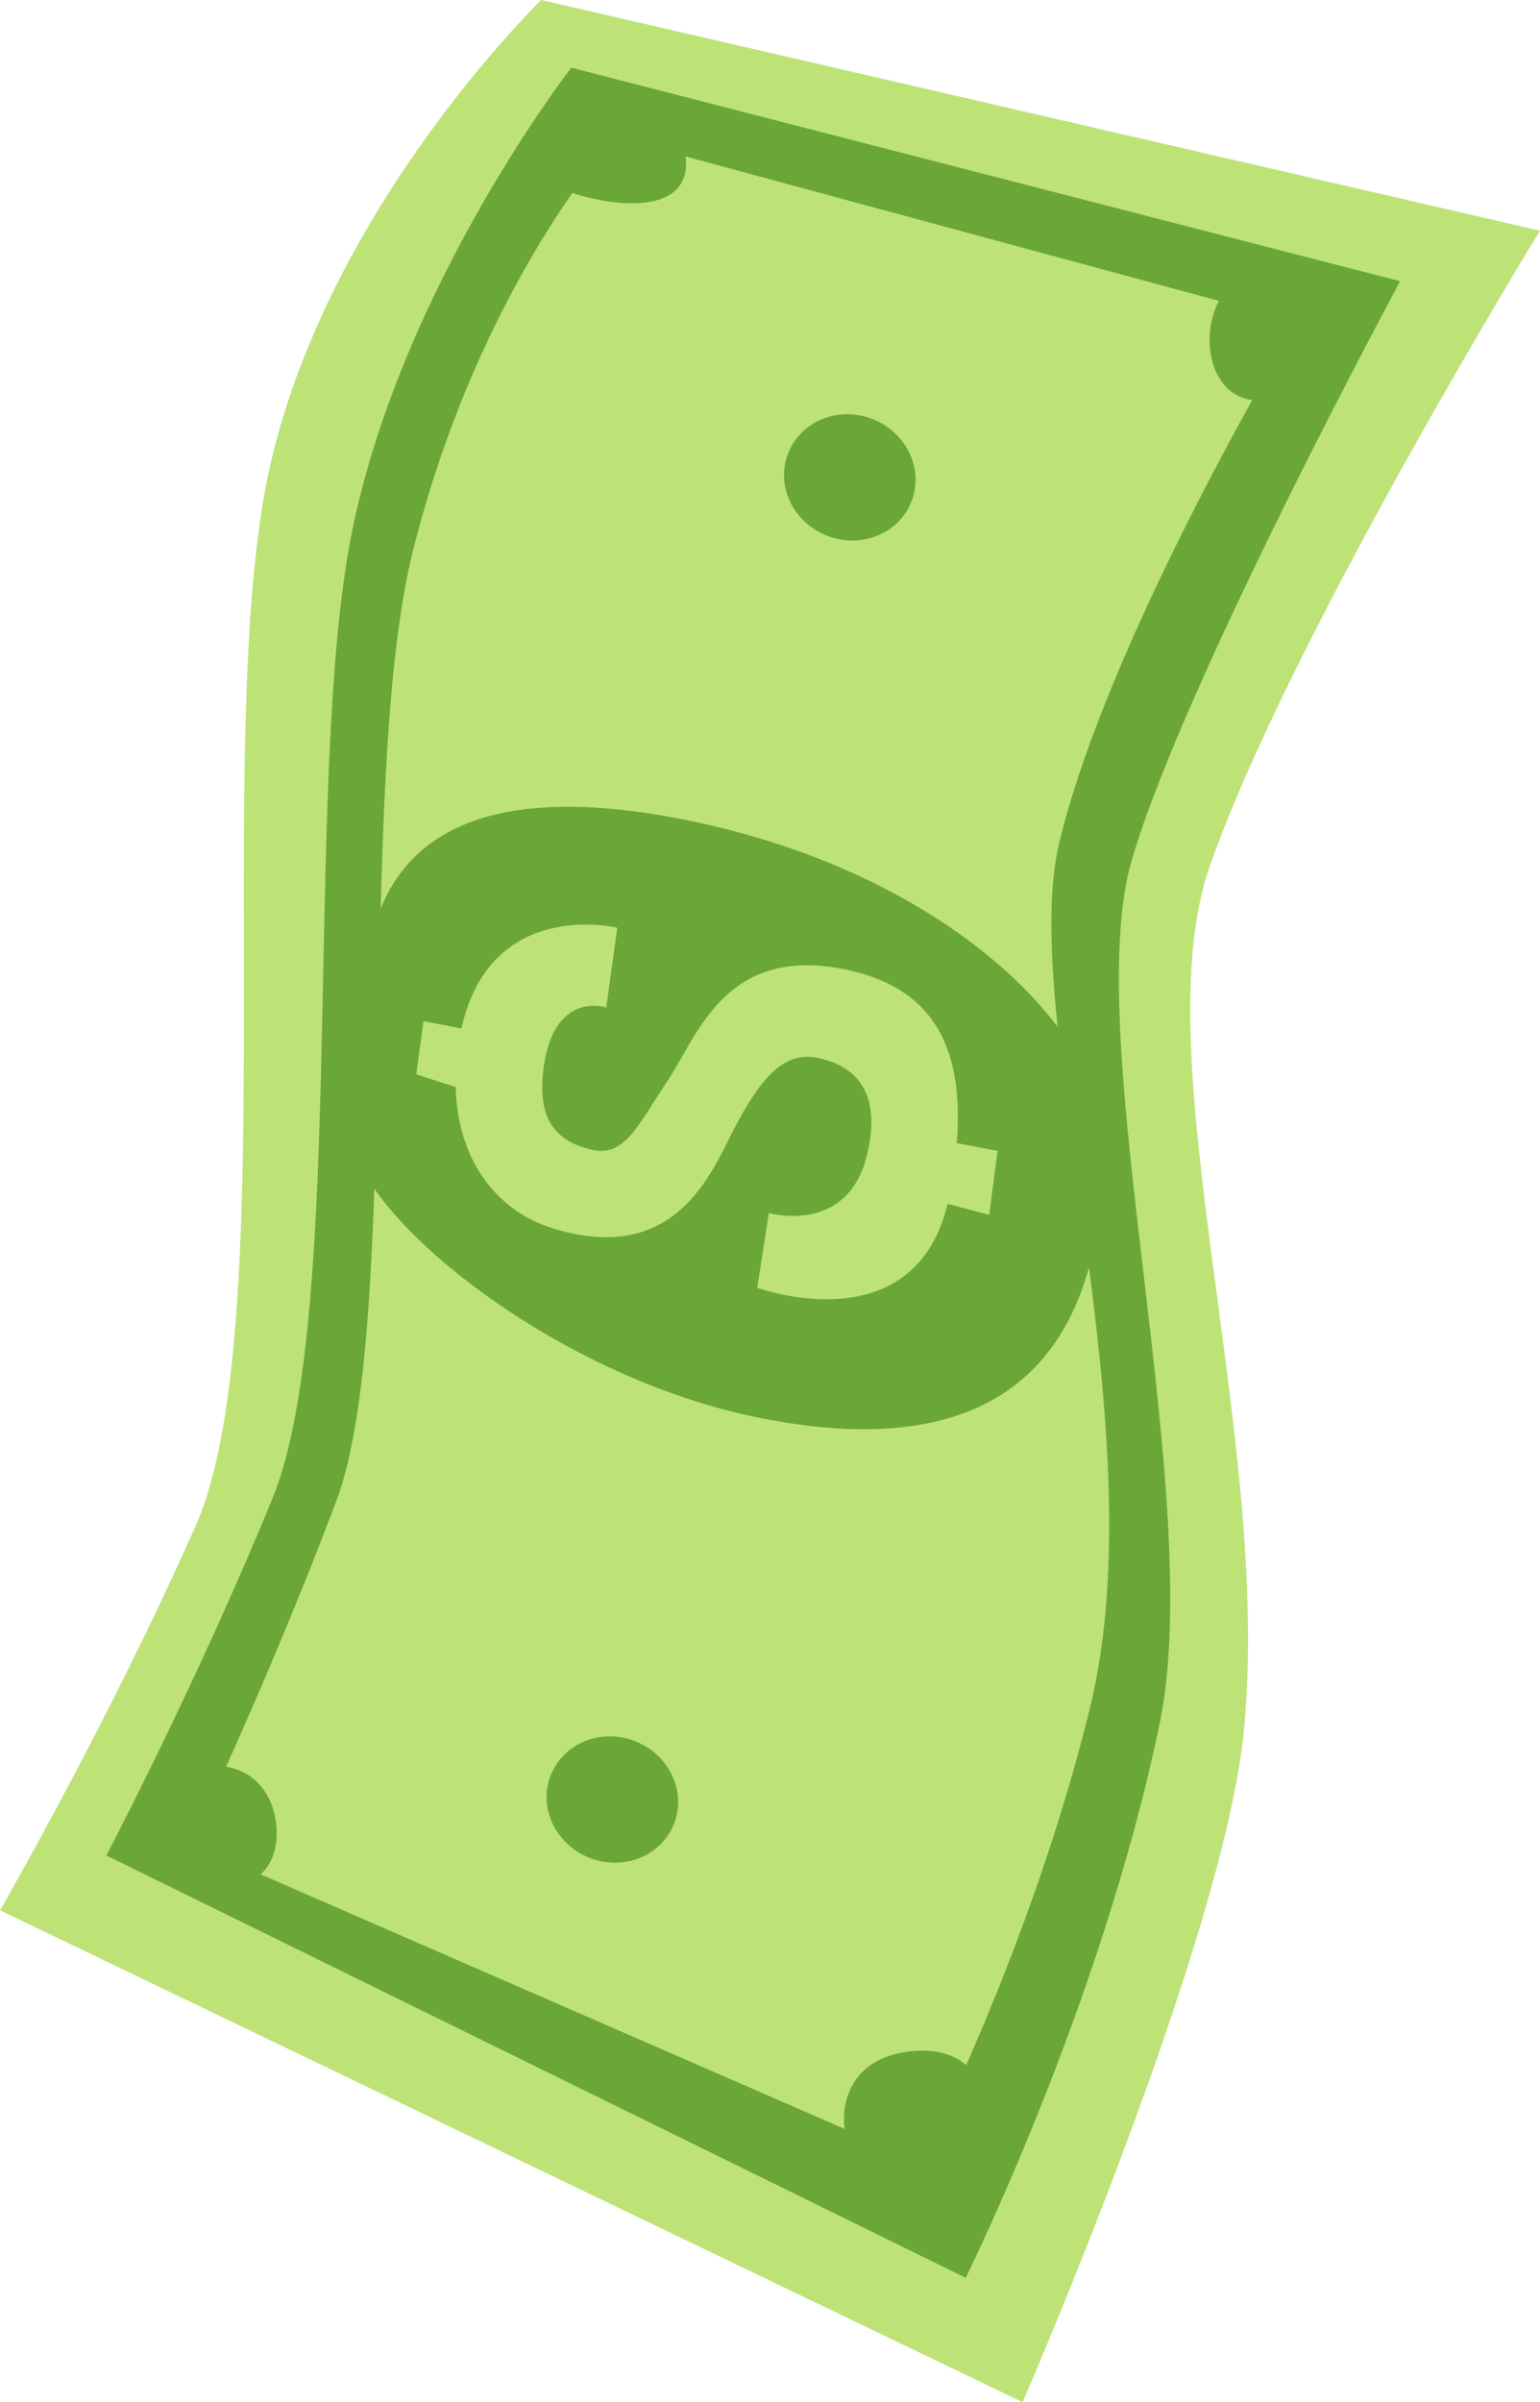 <svg width="59" height="92" viewBox="0 0 59 92" fill="none" xmlns="http://www.w3.org/2000/svg">
<g id="Layer_2" clip-path="url(#clip0_24_232)">
<g id="Group">
<path id="Vector" d="M20.736 0C20.736 0 12.408 8.057 10.27 18.2C8.131 28.343 10.86 50.855 7.493 58.445C4.125 66.036 0 73.161 0 73.161L39.178 92C39.178 92 46.858 74.359 47.652 66.316C48.759 55.117 43.77 40.519 46.352 33.163C49.416 24.435 59 8.835 59 8.835L20.736 0Z" fill="#BDE377"/>
<path id="Vector_2" d="M21.887 2.591C21.887 2.591 15.447 10.874 13.508 20.255C11.57 29.635 13.331 50.309 10.448 57.365C7.564 64.42 4.074 71.061 4.074 71.061L36.998 87.237C36.998 87.237 42.205 76.763 44.429 66.003C46.227 57.304 41.333 39.787 43.373 32.893C45.413 25.998 53.642 10.77 53.642 10.77L21.887 2.591Z" fill="#6BA638"/>
<path id="Vector_3" d="M40.581 32.278C42.515 24.228 49.69 12.332 49.69 12.332L23.572 5.264C23.572 5.264 18.397 10.869 15.829 21.061C13.599 29.91 15.431 50.725 12.887 57.482C10.343 64.24 7.307 70.617 7.307 70.617L35.263 82.801C35.263 82.801 39.464 74.773 41.759 65.409C44.394 54.652 38.983 38.926 40.581 32.278Z" fill="#BDE377"/>
<path id="Vector_4" d="M13.967 38.638C13.881 32.739 17.33 29.62 26.23 31.394C36.464 33.435 42.409 39.734 42.309 43.848C42.209 47.961 41.535 56.732 29.22 54.327C21.03 52.727 13.486 46.316 13.493 43.438C13.499 40.559 13.967 38.638 13.967 38.638Z" fill="#6BA638"/>
<path id="Vector_5" d="M37.9 46.524L38.218 44.075L36.654 43.78C36.931 40.313 35.909 37.871 32.431 37.137C27.759 36.151 26.711 39.714 25.564 41.415C24.416 43.114 23.941 44.354 22.621 44.022C21.301 43.691 20.61 42.892 20.807 41.063C21.152 37.884 23.226 38.584 23.226 38.584L23.651 35.531C23.651 35.531 18.796 34.347 17.678 39.39L16.225 39.108L15.947 41.146L17.459 41.633C17.534 44.625 19.205 46.426 21.138 47.032C25.602 48.431 27.077 45.312 27.938 43.599C28.968 41.551 29.895 40.242 31.273 40.507C33.086 40.855 33.732 42.163 33.206 44.272C32.446 47.319 29.455 46.456 29.455 46.456L29.012 49.318C29.012 49.318 34.995 51.52 36.306 46.106L37.898 46.526L37.9 46.524Z" fill="#BDE377"/>
<path id="Vector_6" d="M34.873 19.32C34.324 20.526 32.843 21.04 31.564 20.466C30.286 19.894 29.693 18.452 30.242 17.246C30.79 16.04 32.272 15.526 33.55 16.099C34.828 16.672 35.42 18.114 34.872 19.32H34.873Z" fill="#6BA638"/>
<path id="Vector_7" d="M25.777 69.957C25.228 71.163 23.747 71.677 22.468 71.103C21.19 70.53 20.597 69.089 21.146 67.882C21.694 66.676 23.176 66.162 24.454 66.736C25.732 67.309 26.324 68.751 25.776 69.957H25.777Z" fill="#6BA638"/>
</g>
<path id="Vector_8" d="M47.522 10.547C45.436 12.024 46.169 16.41 49.297 15.091C50.245 14.691 51.014 13.173 50.974 12.183C50.905 10.494 49.751 10.755 48.346 10.22L47.522 10.547Z" fill="#6BA638"/>
<path id="Vector_9" d="M20.654 6.785C21.829 7.681 26.647 8.824 26.261 5.963C25.848 2.9 21.484 5.442 20.818 5.967L20.654 6.785Z" fill="#6BA638"/>
<path id="Vector_10" d="M35.16 84.649C32.011 84.03 31.022 79.155 34.662 78.593C38.929 77.934 38.487 83.428 35.819 84.813L35.16 84.649Z" fill="#6BA638"/>
<path id="Vector_11" d="M5.489 70.254C6.79 69.385 6.551 67.488 8.455 67.638C9.814 67.745 10.557 68.852 10.598 70.091C10.706 73.369 6.128 72.541 5.488 70.745V70.254H5.489Z" fill="#6BA638"/>
</g>
<defs>
<clipPath id="clip0_24_232">
<rect width="59" height="92" fill="white"/>
</clipPath>
</defs>
</svg>
